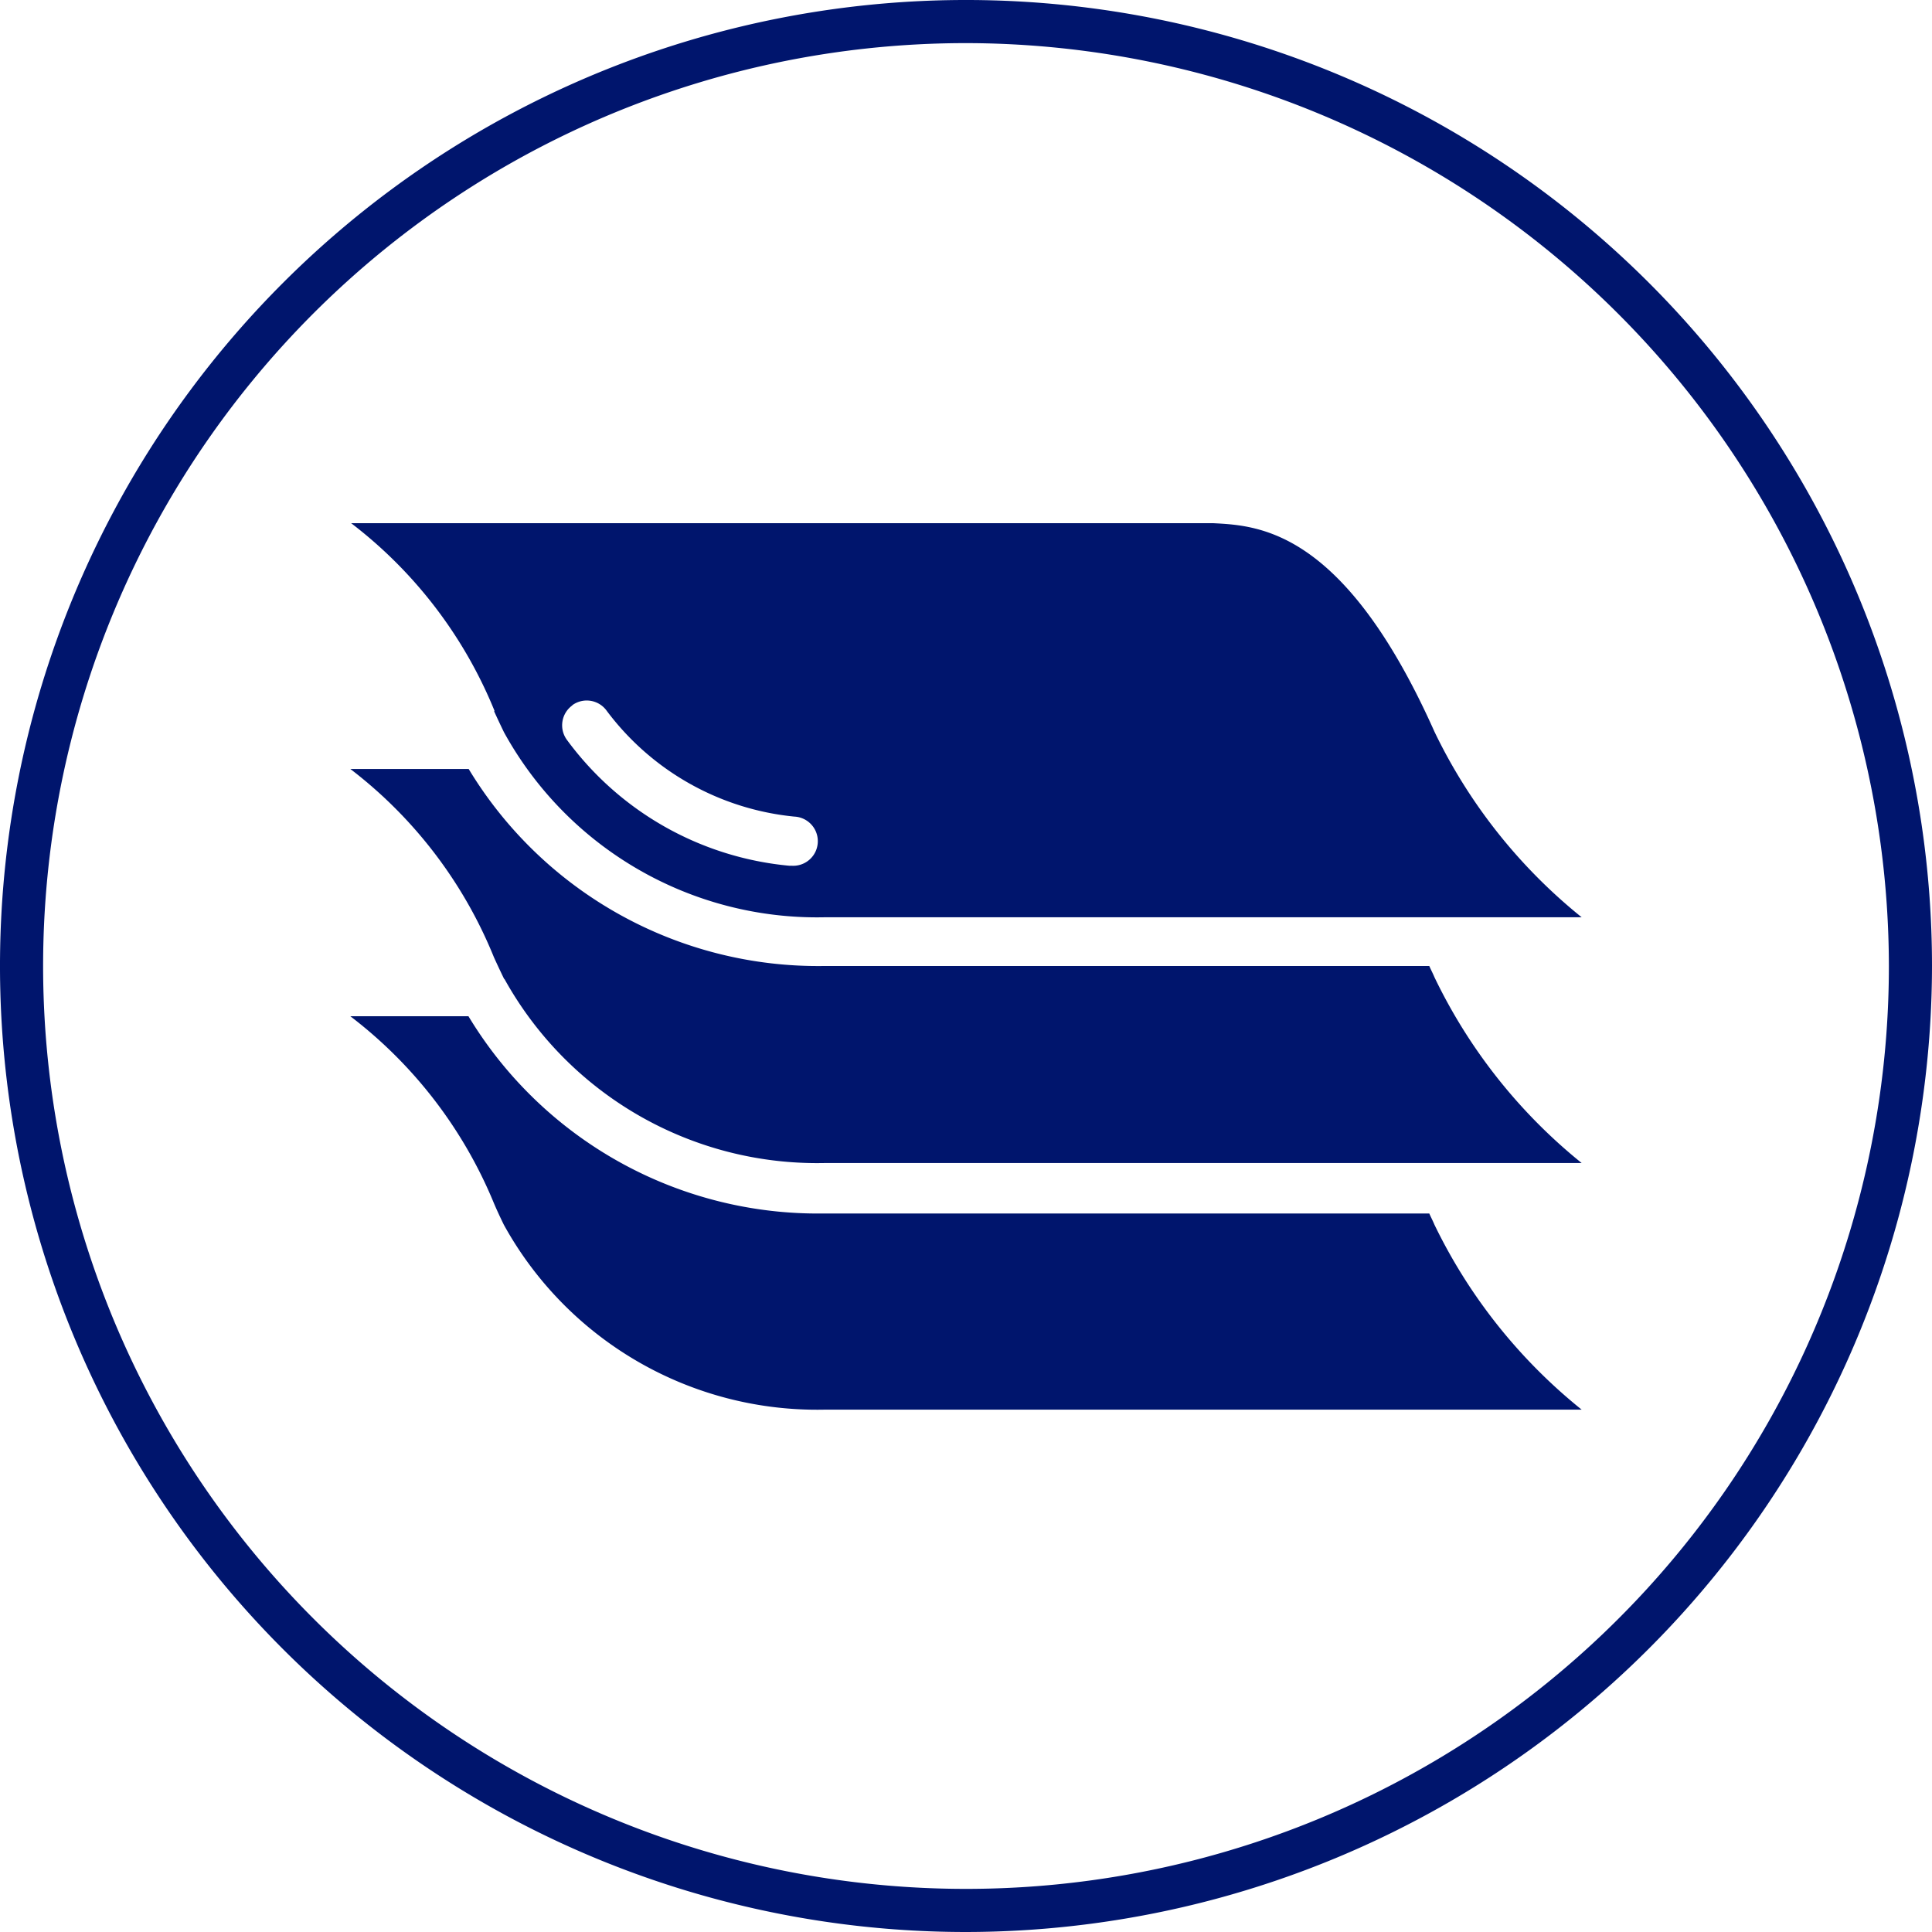 <svg id="Layer_1" data-name="Layer 1" xmlns="http://www.w3.org/2000/svg" viewBox="0 0 89.62 89.62"><defs><style>.cls-1,.cls-2{fill:#00156d;}.cls-2{fill-rule:evenodd;}</style></defs><path class="cls-1" d="M50,94.81A44.81,44.81,0,1,1,94.81,50,44.86,44.86,0,0,1,50,94.81ZM50,7.19A42.81,42.81,0,1,0,92.81,50,42.87,42.87,0,0,0,50,7.19Z" transform="translate(-5.19 -5.19)"/><path class="cls-1" d="M28.1,38.16c.15.33.3.65.47,1a16.57,16.57,0,0,0,14.85,8.58H78.56a24.91,24.91,0,0,1-6.83-8.61c-4.18-9.36-8.13-9.56-10.25-9.67h-40a20.85,20.85,0,0,1,6.66,8.73Zm3.64-.26a1.14,1.14,0,0,1,1.6.27,12.38,12.38,0,0,0,8.7,4.9,1.14,1.14,0,0,1-.11,2.28h-.12a14.46,14.46,0,0,1-10.33-5.85,1.14,1.14,0,0,1,.26-1.59Z" transform="translate(-5.19 -5.19)"/><path class="cls-2" d="M28.6,50.62a16.58,16.58,0,0,0,14.81,8.52H78.56a24.94,24.94,0,0,1-6.83-8.62c-.08-.19-.16-.34-.24-.52H43.42a18.94,18.94,0,0,1-16.49-9.14H21.44a20.85,20.85,0,0,1,6.66,8.73c.15.33.3.65.47,1Z" transform="translate(-5.19 -5.19)"/><path class="cls-2" d="M71.73,62c-.08-.19-.16-.34-.24-.52H43.41a18.93,18.93,0,0,1-16.49-9.15H21.44A20.94,20.94,0,0,1,28.1,61c.14.33.29.65.46,1a16.59,16.59,0,0,0,14.85,8.58H78.56A24.94,24.94,0,0,1,71.73,62Z" transform="translate(-5.19 -5.19)"/></svg>